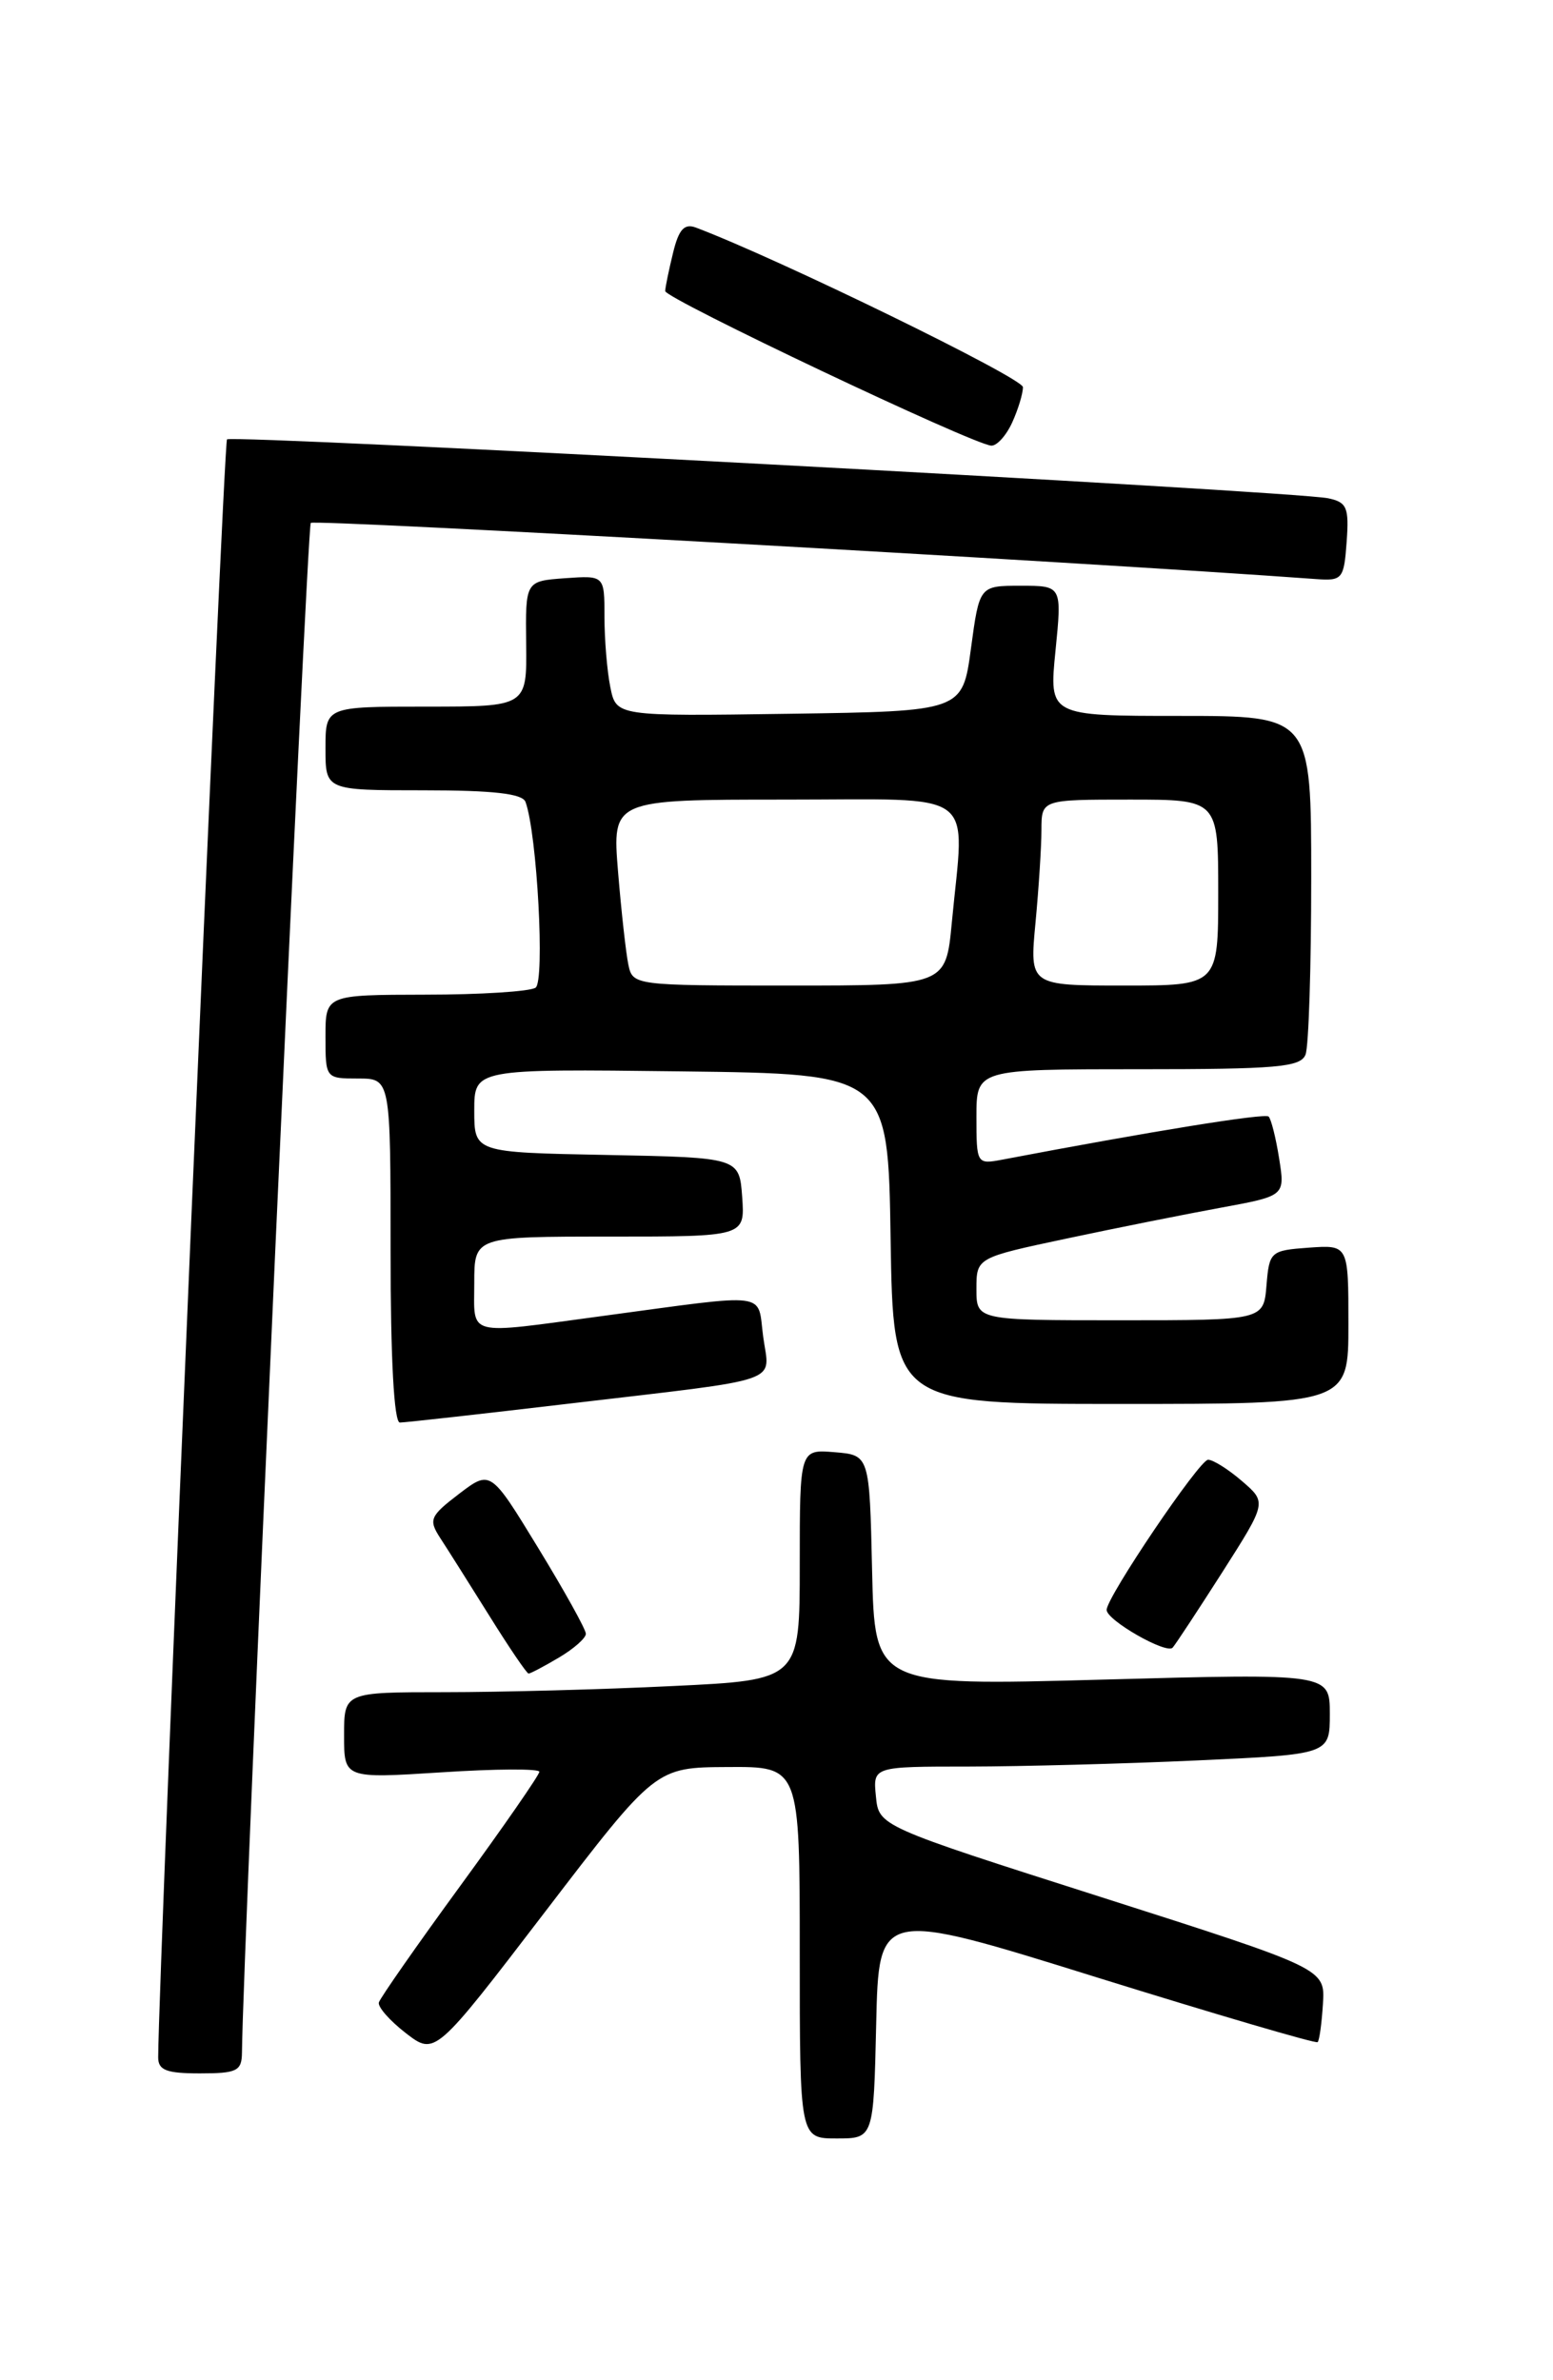 <?xml version="1.0" encoding="UTF-8" standalone="no"?>
<!DOCTYPE svg PUBLIC "-//W3C//DTD SVG 1.1//EN" "http://www.w3.org/Graphics/SVG/1.1/DTD/svg11.dtd" >
<svg xmlns="http://www.w3.org/2000/svg" xmlns:xlink="http://www.w3.org/1999/xlink" version="1.1" viewBox="0 0 167 256">
 <g >
 <path fill="currentColor"
d=" M 94.22 217.68 C 94.50 205.36 94.50 205.36 117.93 212.67 C 130.82 216.68 141.51 219.82 141.69 219.64 C 141.88 219.46 142.13 217.61 142.26 215.52 C 142.50 211.74 142.50 211.74 118.50 204.07 C 94.50 196.41 94.50 196.41 94.19 193.20 C 93.87 190.00 93.87 190.00 104.19 190.00 C 109.86 189.99 120.91 189.70 128.75 189.34 C 143.00 188.69 143.00 188.69 143.00 184.34 C 143.00 179.98 143.00 179.98 118.53 180.65 C 94.06 181.32 94.06 181.32 93.78 168.91 C 93.50 156.50 93.50 156.50 89.75 156.19 C 86.00 155.88 86.00 155.88 86.00 168.28 C 86.00 180.69 86.00 180.69 72.34 181.34 C 64.83 181.71 53.80 182.00 47.84 182.00 C 37.00 182.00 37.00 182.00 37.00 186.65 C 37.00 191.29 37.00 191.29 47.50 190.62 C 53.28 190.24 58.00 190.22 58.00 190.56 C 58.00 190.90 54.17 196.43 49.49 202.84 C 44.81 209.25 40.88 214.89 40.74 215.37 C 40.61 215.85 41.91 217.33 43.64 218.67 C 46.78 221.09 46.78 221.09 58.64 205.59 C 70.50 190.09 70.50 190.09 78.25 190.05 C 86.00 190.00 86.00 190.00 86.00 210.00 C 86.00 230.00 86.00 230.00 89.97 230.00 C 93.94 230.00 93.94 230.00 94.22 217.68 Z  M 26.02 220.75 C 26.11 209.84 33.00 56.67 33.42 56.24 C 33.83 55.83 116.16 60.43 141.50 62.28 C 144.35 62.49 144.52 62.29 144.81 58.28 C 145.08 54.57 144.84 54.01 142.81 53.59 C 138.97 52.81 24.96 46.71 24.41 47.26 C 24.03 47.64 17.07 211.32 17.01 221.25 C 17.00 222.66 17.88 223.00 21.50 223.00 C 25.49 223.00 26.00 222.75 26.02 220.75 Z  M 60.10 178.28 C 61.69 177.34 63.00 176.19 63.00 175.72 C 63.00 175.25 60.69 171.10 57.87 166.48 C 52.75 158.09 52.75 158.09 49.35 160.68 C 46.24 163.06 46.07 163.45 47.32 165.39 C 48.08 166.55 50.45 170.31 52.60 173.75 C 54.74 177.19 56.65 180.00 56.84 180.00 C 57.03 180.00 58.50 179.23 60.10 178.28 Z  M 131.47 169.05 C 136.22 161.59 136.22 161.59 133.56 159.30 C 132.09 158.03 130.45 157.00 129.91 157.00 C 128.98 157.00 119.00 171.78 119.00 173.15 C 119.00 174.27 125.45 177.95 126.10 177.21 C 126.44 176.82 128.85 173.15 131.47 169.05 Z  M 61.25 150.96 C 84.72 148.19 82.75 148.87 82.07 143.78 C 81.41 138.87 83.08 139.08 64.72 141.55 C 49.93 143.54 51.00 143.82 51.00 138.00 C 51.00 133.00 51.00 133.00 65.56 133.00 C 80.11 133.00 80.11 133.00 79.81 128.75 C 79.50 124.50 79.50 124.50 65.25 124.22 C 51.00 123.95 51.00 123.95 51.00 119.45 C 51.00 114.96 51.00 114.96 73.25 115.23 C 95.50 115.50 95.50 115.50 95.77 133.25 C 96.05 151.00 96.05 151.00 120.52 151.00 C 145.00 151.00 145.00 151.00 145.00 142.44 C 145.00 133.89 145.00 133.89 140.75 134.19 C 136.62 134.49 136.49 134.61 136.19 138.25 C 135.88 142.00 135.88 142.00 120.44 142.00 C 105.00 142.00 105.00 142.00 105.00 138.64 C 105.00 135.27 105.00 135.27 114.75 133.20 C 120.11 132.06 127.58 130.57 131.35 129.88 C 138.19 128.62 138.19 128.62 137.55 124.60 C 137.20 122.38 136.69 120.36 136.42 120.09 C 136.03 119.70 123.82 121.67 107.75 124.73 C 105.04 125.24 105.00 125.18 105.00 120.12 C 105.00 115.00 105.00 115.00 122.39 115.00 C 137.33 115.00 139.87 114.78 140.39 113.42 C 140.73 112.55 141.00 104.00 141.00 94.42 C 141.00 77.00 141.00 77.00 126.90 77.00 C 112.80 77.00 112.80 77.00 113.50 70.00 C 114.20 63.00 114.20 63.00 109.76 63.00 C 105.32 63.00 105.32 63.00 104.41 69.75 C 103.50 76.50 103.50 76.50 84.88 76.77 C 66.26 77.04 66.26 77.04 65.63 73.90 C 65.28 72.17 65.00 68.76 65.00 66.32 C 65.00 61.89 65.00 61.89 60.75 62.19 C 56.50 62.50 56.50 62.50 56.58 69.25 C 56.66 76.00 56.66 76.00 45.83 76.00 C 35.00 76.00 35.00 76.00 35.00 80.50 C 35.00 85.00 35.00 85.00 45.53 85.00 C 53.05 85.00 56.19 85.36 56.51 86.25 C 57.76 89.69 58.61 105.55 57.59 106.23 C 56.99 106.64 51.66 106.98 45.75 106.98 C 35.00 107.00 35.00 107.00 35.00 111.50 C 35.00 115.98 35.02 116.00 38.50 116.00 C 42.00 116.00 42.00 116.00 42.00 134.50 C 42.00 146.17 42.37 153.00 43.00 153.00 C 43.55 153.00 51.76 152.08 61.25 150.96 Z  M 108.84 45.45 C 109.48 44.05 110.00 42.34 110.00 41.64 C 110.00 40.66 83.72 27.83 74.84 24.48 C 73.59 24.01 72.99 24.66 72.38 27.18 C 71.93 29.01 71.55 30.86 71.53 31.30 C 71.50 32.10 104.57 47.79 106.59 47.93 C 107.19 47.97 108.20 46.85 108.84 45.45 Z  M 67.57 103.75 C 67.31 102.51 66.81 98.01 66.46 93.75 C 65.83 86.00 65.83 86.00 84.41 86.00 C 105.54 86.00 103.73 84.66 102.35 99.25 C 101.71 106.00 101.71 106.00 84.87 106.00 C 68.22 106.00 68.03 105.98 67.57 103.75 Z  M 111.35 99.25 C 111.70 95.54 111.99 91.04 111.99 89.25 C 112.00 86.00 112.00 86.00 121.50 86.00 C 131.00 86.00 131.00 86.00 131.00 96.00 C 131.00 106.00 131.00 106.00 120.86 106.00 C 110.71 106.00 110.71 106.00 111.35 99.25 Z "/>
</g>
</svg>